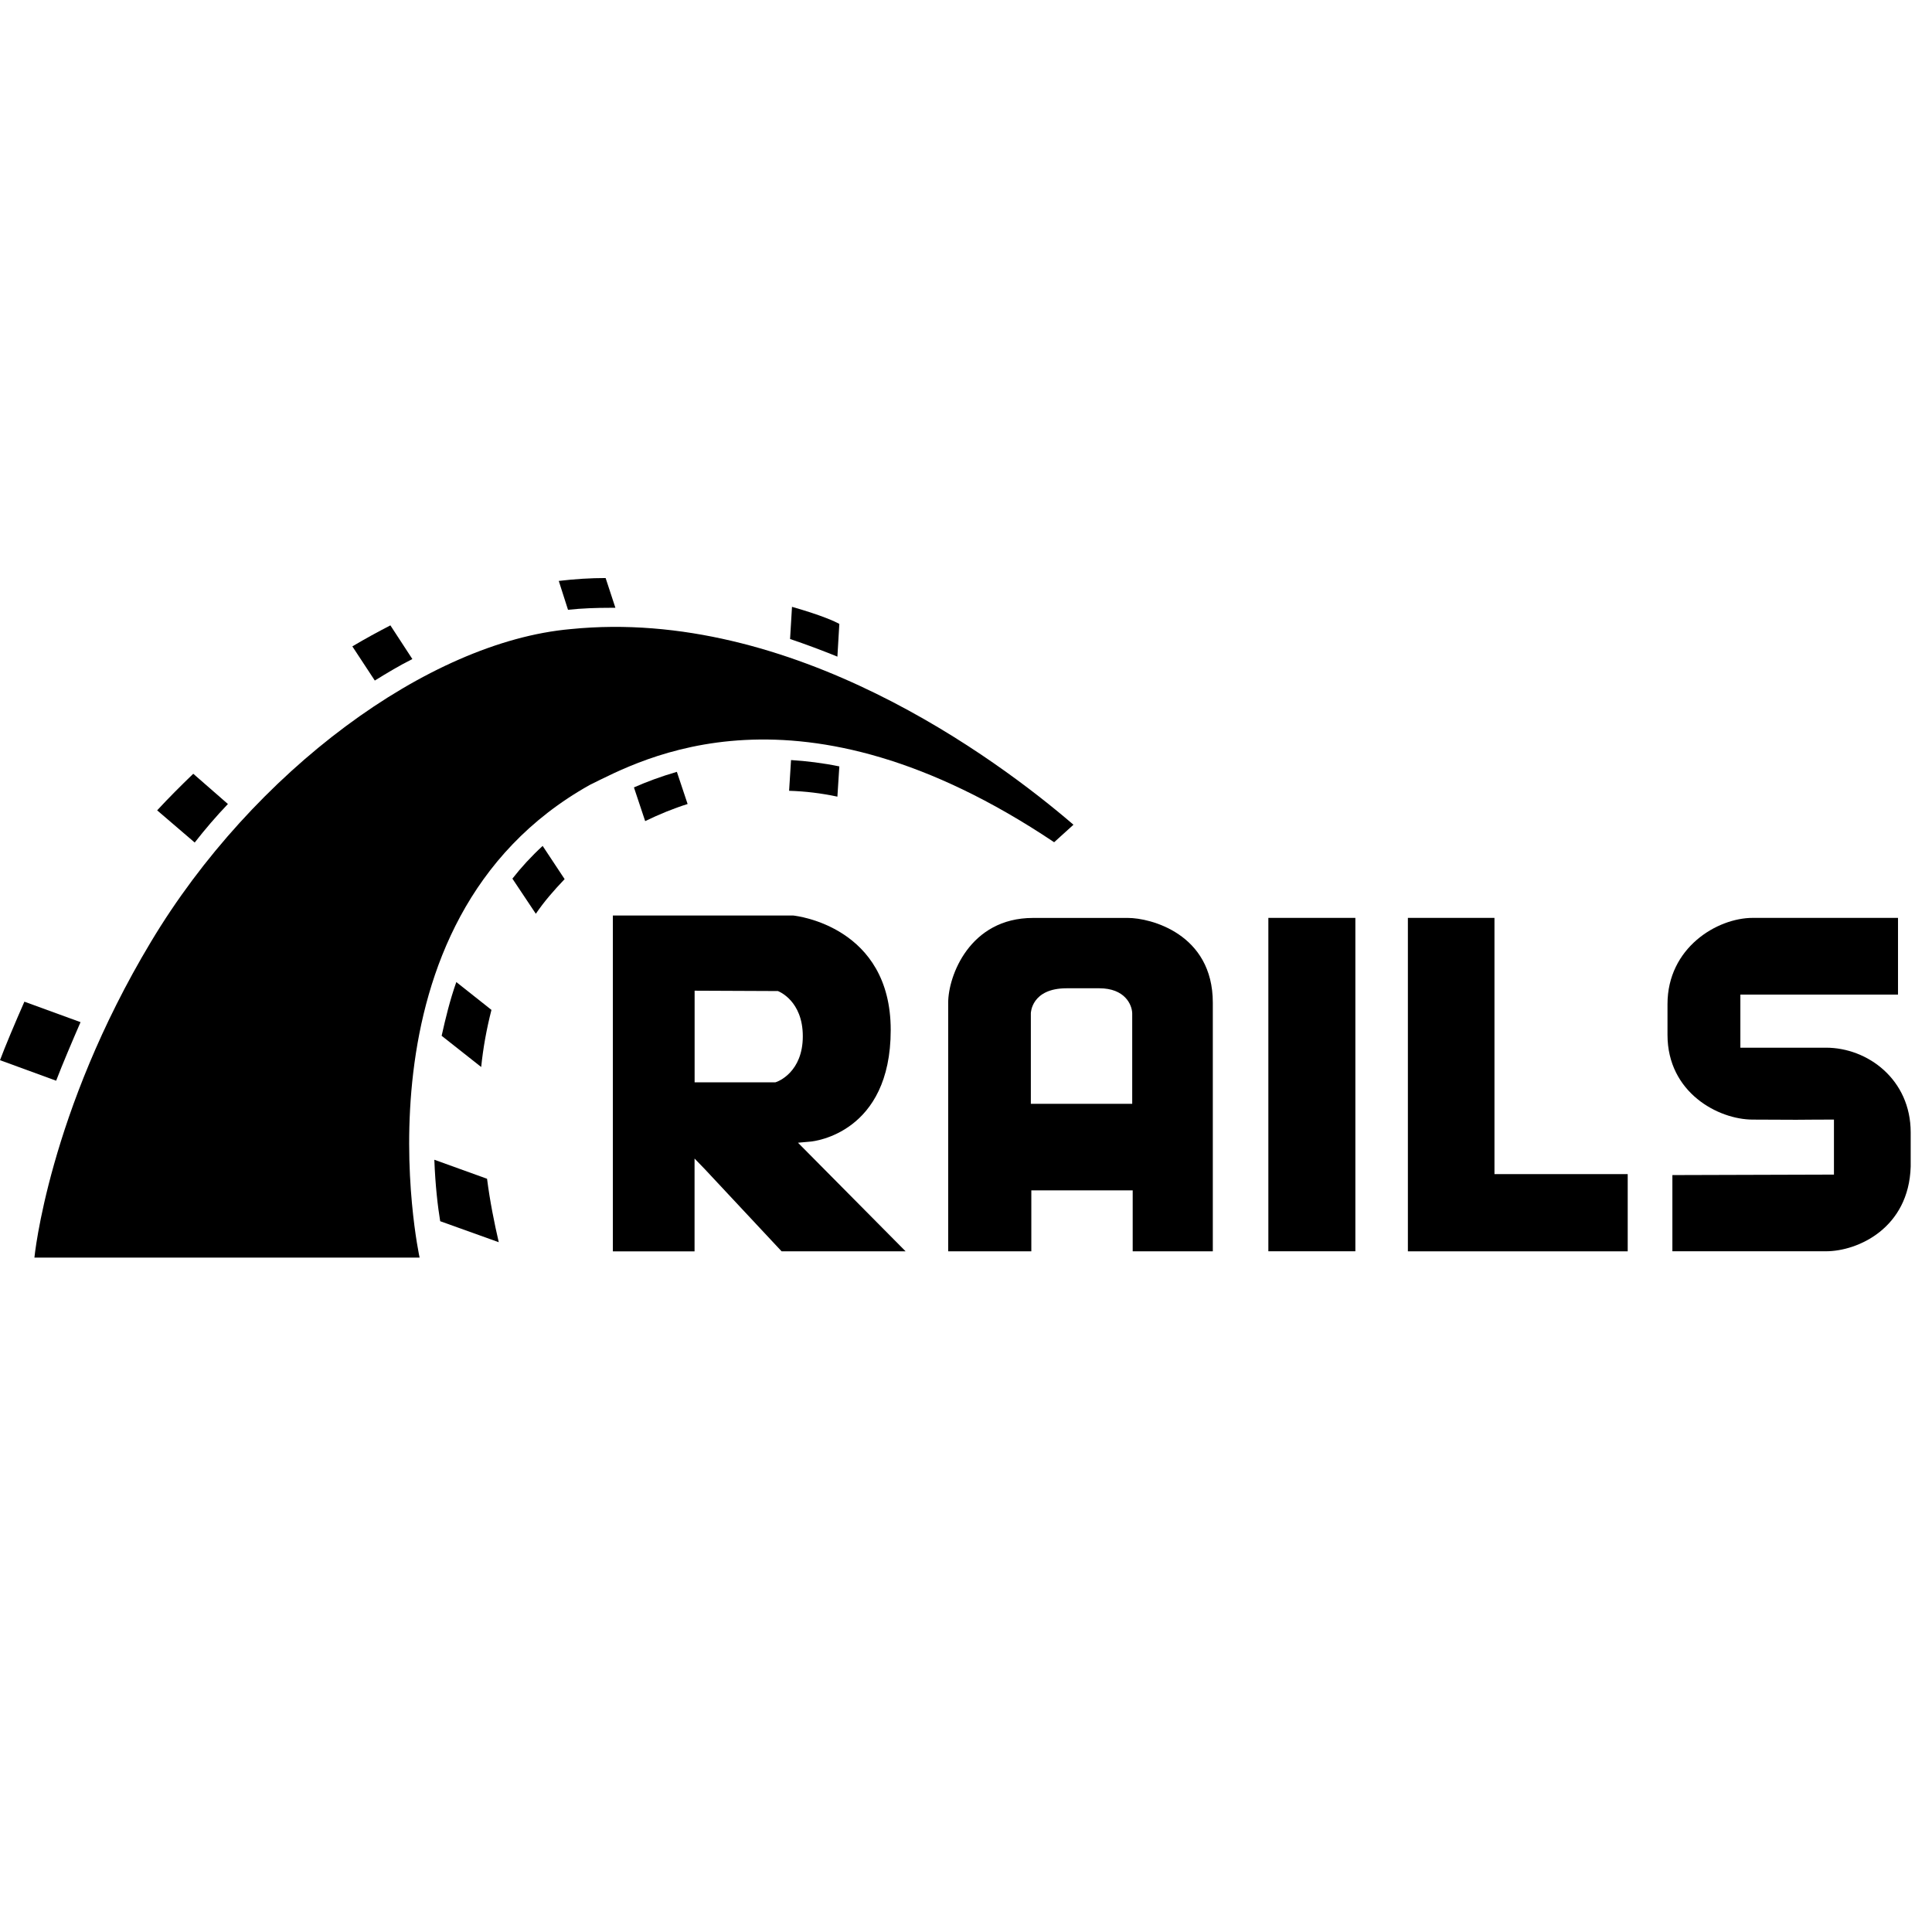 <?xml version="1.0" encoding="iso-8859-1"?>
<!-- Generator: Adobe Illustrator 24.1.2, SVG Export Plug-In . SVG Version: 6.00 Build 0)  -->
<svg version="1.1" xmlns="http://www.w3.org/2000/svg" xmlns:xlink="http://www.w3.org/1999/xlink" x="0px" y="0px"
	 viewBox="0 0 32 32" style="enable-background:new 0 0 32 32;" xml:space="preserve">
<g id="Layer_10" style="display:none;">
	<g style="display:inline;">
		<path d="M-13,5c9.925,0,18,8.075,18,18s-8.075,18-18,18s-18-8.075-18-18S-22.925,5-13,5 M-13,3c-11.046,0-20,8.954-20,20
			s8.954,20,20,20S7,34.046,7,23S-1.954,3-13,3L-13,3z"/>
	</g>
</g>
<g id="hand_drawn">
</g>
<g id="color_hand_drawn">
</g>
<g id="rounded">
</g>
<g id="cloud">
</g>
<g id="bubble">
</g>
<g id="win10">
	<path d="M27.7,20.726v-1.263l2.676-0.008v-0.911c0,0-0.514,0-0.627,0.003l-0.718-0.003c-0.569,0-1.412-0.446-1.412-1.404v-0.509
		c0-0.932,0.82-1.428,1.412-1.428h2.406v1.271h-2.611v0.879h1.418c0.689,0,1.403,0.525,1.403,1.403v0.566
		c-0.03,1.021-0.877,1.403-1.403,1.403H27.7z"/>
	<path style="fill-rule:evenodd;clip-rule:evenodd;" d="M12.946,20.726l-1.27-1.359l-0.172-0.178v1.538h-1.353v-5.563h2.988
		c0.057,0.006,1.614,0.185,1.614,1.896c0,1.708-1.271,1.843-1.324,1.848l-0.212,0.019l1.783,1.799H12.946z M11.505,17.927h1.337
		c0.054-0.014,0.455-0.176,0.455-0.763c0-0.588-0.396-0.742-0.412-0.749l-1.38-0.006V17.927z"/>
	<path style="fill-rule:evenodd;clip-rule:evenodd;" d="M18.761,20.726v-1.01h-1.679v1.01h-1.377v-4.119
		c0-0.439,0.354-1.403,1.404-1.403h1.576c0.364,0,1.403,0.258,1.403,1.403v4.119H18.761z M17.667,16.369
		c-0.586,0-0.593,0.411-0.593,0.415v1.499h1.679v-1.499c-0.004-0.146-0.123-0.415-0.545-0.415H17.667z"/>
	<rect x="21.008" y="15.203" style="fill-rule:evenodd;clip-rule:evenodd;" width="1.441" height="5.522"/>
	<polygon style="fill-rule:evenodd;clip-rule:evenodd;" points="23.319,20.726 23.319,15.203 24.753,15.203 24.753,19.447 
		26.96,19.447 26.96,20.726 	"/>
	<g>
		<path style="fill-rule:evenodd;clip-rule:evenodd;" d="M17.78,13.66l-0.32,0.29c-4.24-2.84-6.85-1.36-7.69-0.95
			c-4.04,2.26-2.82,7.83-2.82,7.83H0.57c0,0,0.23-2.4,1.93-5.23c1.69-2.82,4.59-4.97,6.95-5.18C13.12,10.05,16.5,12.56,17.78,13.66z
			"/>
	</g>
	<path style="fill-rule:evenodd;clip-rule:evenodd;" d="M13.87,10.876l0.032-0.542c-0.073-0.04-0.275-0.137-0.784-0.283
		l-0.032,0.533C13.353,10.674,13.612,10.771,13.87,10.876z"/>
	<path style="fill-rule:evenodd;clip-rule:evenodd;" d="M13.102,12.589l-0.032,0.509c0.267,0.008,0.533,0.04,0.8,0.097l0.032-0.501
		C13.628,12.638,13.361,12.605,13.102,12.589z"/>
	<path style="fill-rule:evenodd;clip-rule:evenodd;" d="M10.112,10.067h0.081l-0.162-0.493c-0.251,0-0.509,0.016-0.776,0.048
		L9.408,10.1C9.643,10.075,9.877,10.067,10.112,10.067z"/>
	<path style="fill-rule:evenodd;clip-rule:evenodd;" d="M10.5,13.042l0.186,0.558c0.234-0.113,0.469-0.21,0.703-0.283l-0.178-0.533
		C10.936,12.864,10.702,12.953,10.5,13.042z"/>
	<path style="fill-rule:evenodd;clip-rule:evenodd;" d="M6.83,10.916l-0.364-0.558c-0.202,0.105-0.412,0.218-0.63,0.348l0.372,0.566
		C6.418,11.142,6.62,11.021,6.83,10.916z"/>
	<path style="fill-rule:evenodd;clip-rule:evenodd;" d="M8.487,14.553l0.388,0.582c0.137-0.202,0.299-0.388,0.477-0.574l-0.364-0.55
		C8.802,14.182,8.632,14.367,8.487,14.553z"/>
	<path style="fill-rule:evenodd;clip-rule:evenodd;" d="M7.315,17.156l0.655,0.517c0.032-0.315,0.089-0.63,0.17-0.946l-0.582-0.461
		C7.452,16.566,7.38,16.865,7.315,17.156z"/>
	<path style="fill-rule:evenodd;clip-rule:evenodd;" d="M3.775,13.317l-0.574-0.501c-0.21,0.202-0.412,0.404-0.598,0.606
		l0.622,0.533C3.395,13.737,3.581,13.519,3.775,13.317z"/>
	<path style="fill-rule:evenodd;clip-rule:evenodd;" d="M1.334,16.93l-0.93-0.339C0.251,16.938,0.081,17.342,0,17.56L0.93,17.9
		C1.035,17.625,1.204,17.229,1.334,16.93z"/>
	<path style="fill-rule:evenodd;clip-rule:evenodd;" d="M7.194,19.209c0.016,0.428,0.057,0.776,0.097,1.018l0.97,0.348
		c-0.073-0.315-0.145-0.671-0.194-1.051L7.194,19.209z"/>
</g>
<g id="ios_x5F_out">
</g>
<g id="ios_x5F_filled">
</g>
<g id="clipart">
</g>
</svg>